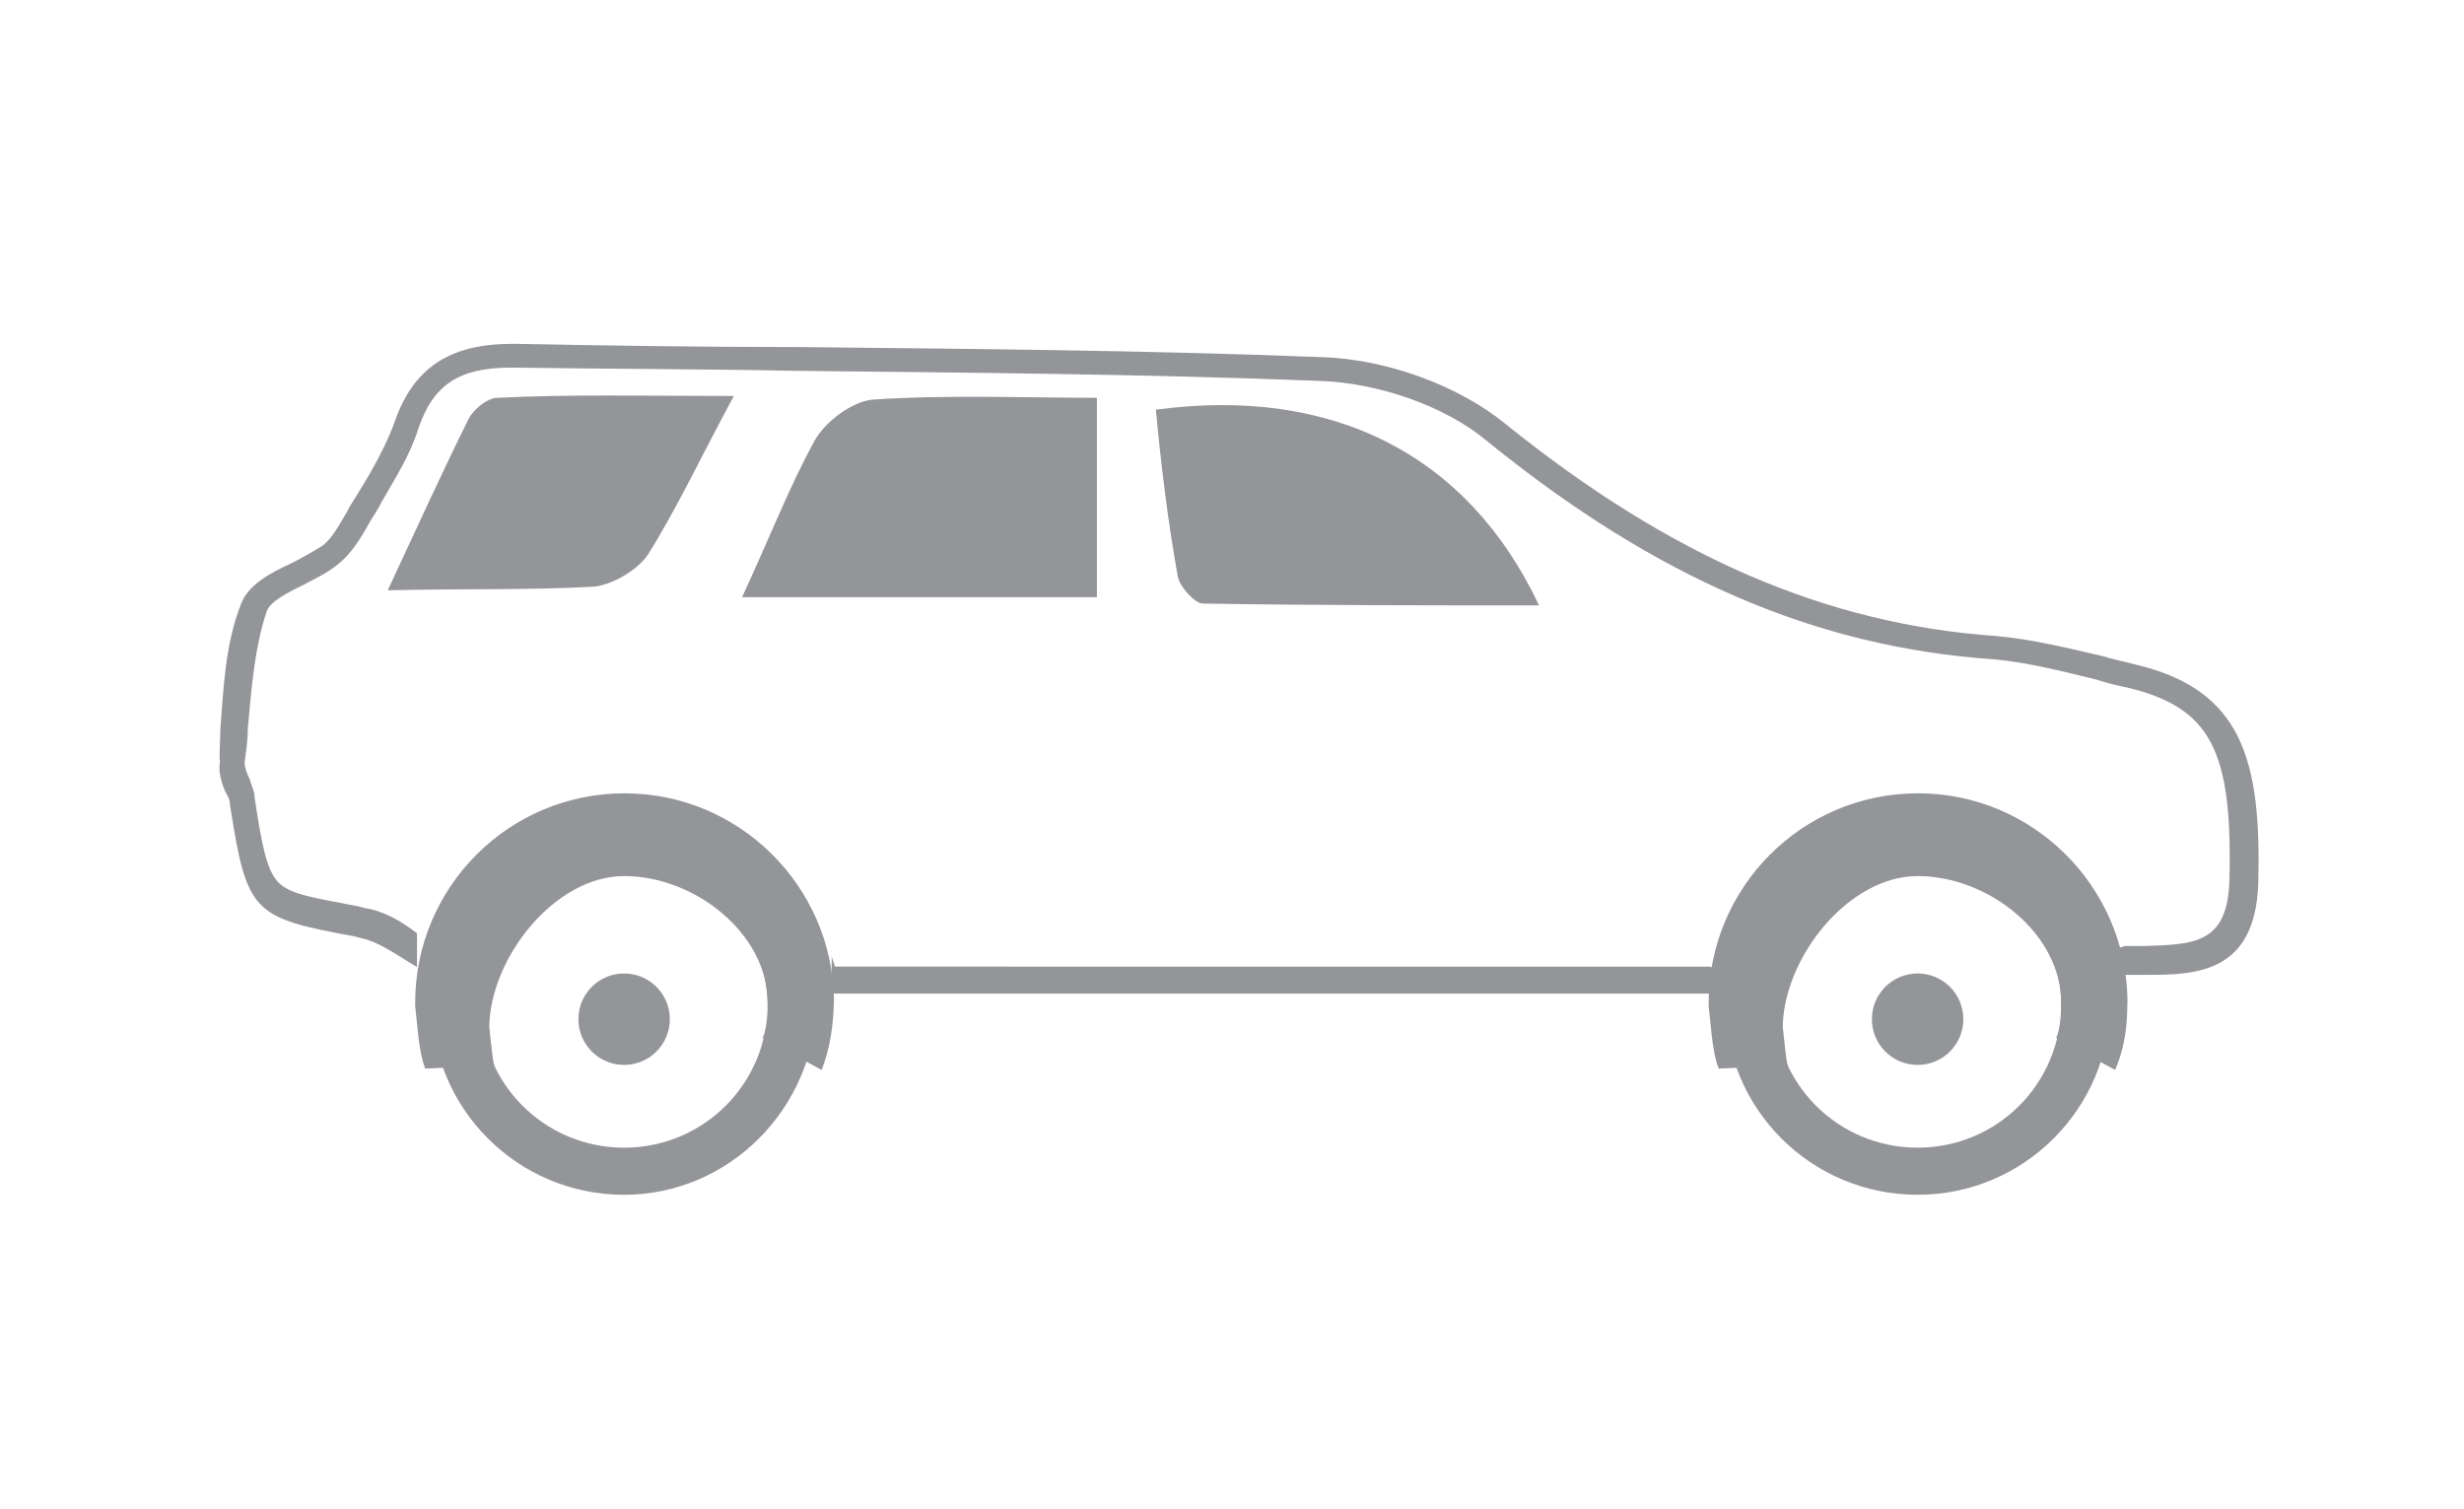 <?xml version="1.0" encoding="utf-8"?>
<!-- Generator: Adobe Illustrator 17.1.0, SVG Export Plug-In . SVG Version: 6.00 Build 0)  -->
<!DOCTYPE svg PUBLIC "-//W3C//DTD SVG 1.1//EN" "http://www.w3.org/Graphics/SVG/1.1/DTD/svg11.dtd">
<svg version="1.1" id="Layer_1" xmlns="http://www.w3.org/2000/svg" xmlns:xlink="http://www.w3.org/1999/xlink" x="0px" y="0px"
	 viewBox="28.2 255.9 538.9 330.1" enable-background="new 28.2 255.9 538.9 330.1" xml:space="preserve">
<path fill="#939598" d="M490.8,489.9l-12.9-7c1.5-3.3,1.1-6.6,1.1-6.6v-1.1c0-15.1-15.9-27.7-31.4-27.7c-15.1,0-29.2,17.7-29.5,32.9
	c0.4,3.3,0.7,7.4,1.1,8.5l-15.1,0.7c-1.5-3.7-1.8-10.7-2.2-13.7v-0.7c0-25.1,20.3-45.8,45.8-45.8c25.1,0,45.4,20.3,45.8,45.1
	C493.4,476.9,493.7,483.2,490.8,489.9z"/>
<path fill="#939598" d="M447.6,517.2c-23.3,0-42.1-18.8-42.1-42.1c0-23.3,18.8-42.1,42.1-42.1s42.1,18.8,42.1,42.1
	C489.7,498.4,470.8,517.2,447.6,517.2z M447.6,444.1c-17.4,0-31.4,14-31.4,31.4s14,31.4,31.4,31.4s31.4-14,31.4-31.4
	S464.9,444.1,447.6,444.1z"/>
<circle fill="#939598" cx="447.6" cy="478.8" r="10"/>
<path fill="#939598" d="M207.9,489.9l-12.9-7c1.5-3.3,1.1-6.6,1.1-6.6v-1.1c0-15.1-15.9-27.7-31.4-27.7c-15.1,0-29.2,17.7-29.5,32.9
	c0.4,3.3,0.7,7.4,1.1,8.5l-15.1,0.7c-1.5-3.7-1.8-10.7-2.2-13.7v-0.7c0-25.1,20.3-45.8,45.8-45.8c25.1,0,45.4,20.3,45.8,45.1
	C210.5,476.9,210.5,483.2,207.9,489.9z"/>
<path fill="#939598" d="M164.7,517.2c-23.3,0-42.1-18.8-42.1-42.1c0-23.3,18.8-42.1,42.1-42.1s42.1,18.8,42.1,42.1
	C206.4,498.4,187.6,517.2,164.7,517.2z M164.7,444.1c-17.4,0-31.4,14-31.4,31.4s14,31.4,31.4,31.4s31.4-14,31.4-31.4
	C195.7,458.1,181.7,444.1,164.7,444.1z"/>
<circle fill="#939598" cx="164.7" cy="478.8" r="10"/>
<path fill="#939598" d="M402.5,467.3c0.4,1.8,0.4,4.1,0.7,5.9H210.1v-8.1l0.7,2.2H402.5z"/>
<path fill="#939598" d="M76.4,415.3c0.7-9.2,1.1-18.5,4.4-27c1.5-4.4,6.3-7,11.1-9.2c2.2-1.1,4.8-2.6,6.6-3.7
	c2.2-1.5,3.7-4.4,5.5-7.4c0.7-1.5,1.8-3,2.6-4.4c3-4.8,5.9-10,7.8-15.1c4.1-12.2,12.2-17.4,25.8-17.4h1.1c20.3,0.4,41,0.7,61.3,0.7
	c37.7,0.4,76.4,0.7,114.5,2.2c14.4,0.4,30.3,6.3,40.6,14.8c35.8,28.8,69.8,43.6,107.1,46.2c7.8,0.7,15.5,2.6,23.3,4.4
	c2.2,0.7,4.4,1.1,7,1.8c23.6,5.5,27.7,21,27,48c-0.7,19.6-13.7,19.9-24.4,19.9c-1.5,0-2.6,0-4.1,0c0,0,0,0-0.4,0l0,0l-1.8,0.4v-6.3
	c0.7,0,1.1-0.4,1.8-0.4c1.5,0,3,0,4.1,0c10.7-0.4,18.1-0.4,18.5-14.4c0.7-28.4-4.1-37.7-22.2-42.1c-2.2-0.4-4.8-1.1-7-1.8
	c-7.4-1.8-14.8-3.7-22.2-4.4c-38.8-2.6-73.9-17.7-110.8-47.6c-9.2-7.8-24-12.9-36.9-13.3c-38-1.5-76.8-1.8-114.5-2.2
	c-19.9-0.4-41-0.4-61.3-0.7H140c-11.4,0-17,3.7-20.3,13.3c-1.8,5.9-5.2,11.1-8.1,16.2c-0.7,1.5-1.8,3-2.6,4.4c-1.8,3.3-4.1,7-7,9.2
	c-2.2,1.8-4.8,3-7.4,4.4c-3.7,1.8-7.4,3.7-8.1,5.9c-2.6,7.8-3.3,16.6-4.1,25.5c0,2.6-0.4,5.2-0.7,7.4c0,1.1,0.4,2.2,1.1,3.7
	c0.4,1.5,1.1,2.6,1.1,4.1c1.5,10,2.6,15.9,5.2,18.5c2.6,2.6,7.4,3.3,17.4,5.2l1.5,0.4c4.4,0.7,8.1,3,11.4,5.5v7.4
	c-0.7-0.4-1.1-0.7-1.8-1.1c-3-1.8-6.6-4.4-10.3-5.2l-1.5-0.4c-22.5-4.1-23.6-5.2-27.3-28.8c0-1.1-0.4-1.8-1.1-3
	c-0.7-1.8-1.5-4.1-1.1-6.3C76.1,420.1,76.4,417.9,76.4,415.3z"/>
<path fill="#939598" d="M268.1,386.5c0-14,0-27.7,0-43.6c-16.2,0-32.9-0.7-49.1,0.4c-4.4,0.4-10.3,4.8-12.6,8.9
	c-5.5,10-9.6,20.7-15.9,34.3C219,386.5,243,386.5,268.1,386.5z"/>
<path fill="#939598" d="M285.8,382c0.4,2.2,3.7,5.9,5.5,5.9c24.4,0.4,48.7,0.4,73.5,0.4c-15.5-32.9-45.1-48-83.8-42.8
	C282.1,357.3,283.6,369.8,285.8,382z"/>
<path fill="#939598" d="M158.1,384.2c4.1-0.4,9.6-3.7,11.8-7c6.3-10,11.4-21,18.8-34.7c-19.2,0-35.5-0.4-51.7,0.4
	c-2.2,0-5.5,2.6-6.6,5.2c-5.5,11.1-10.7,22.5-17.4,36.9C130,384.6,144,385,158.1,384.2z"/>
</svg>
